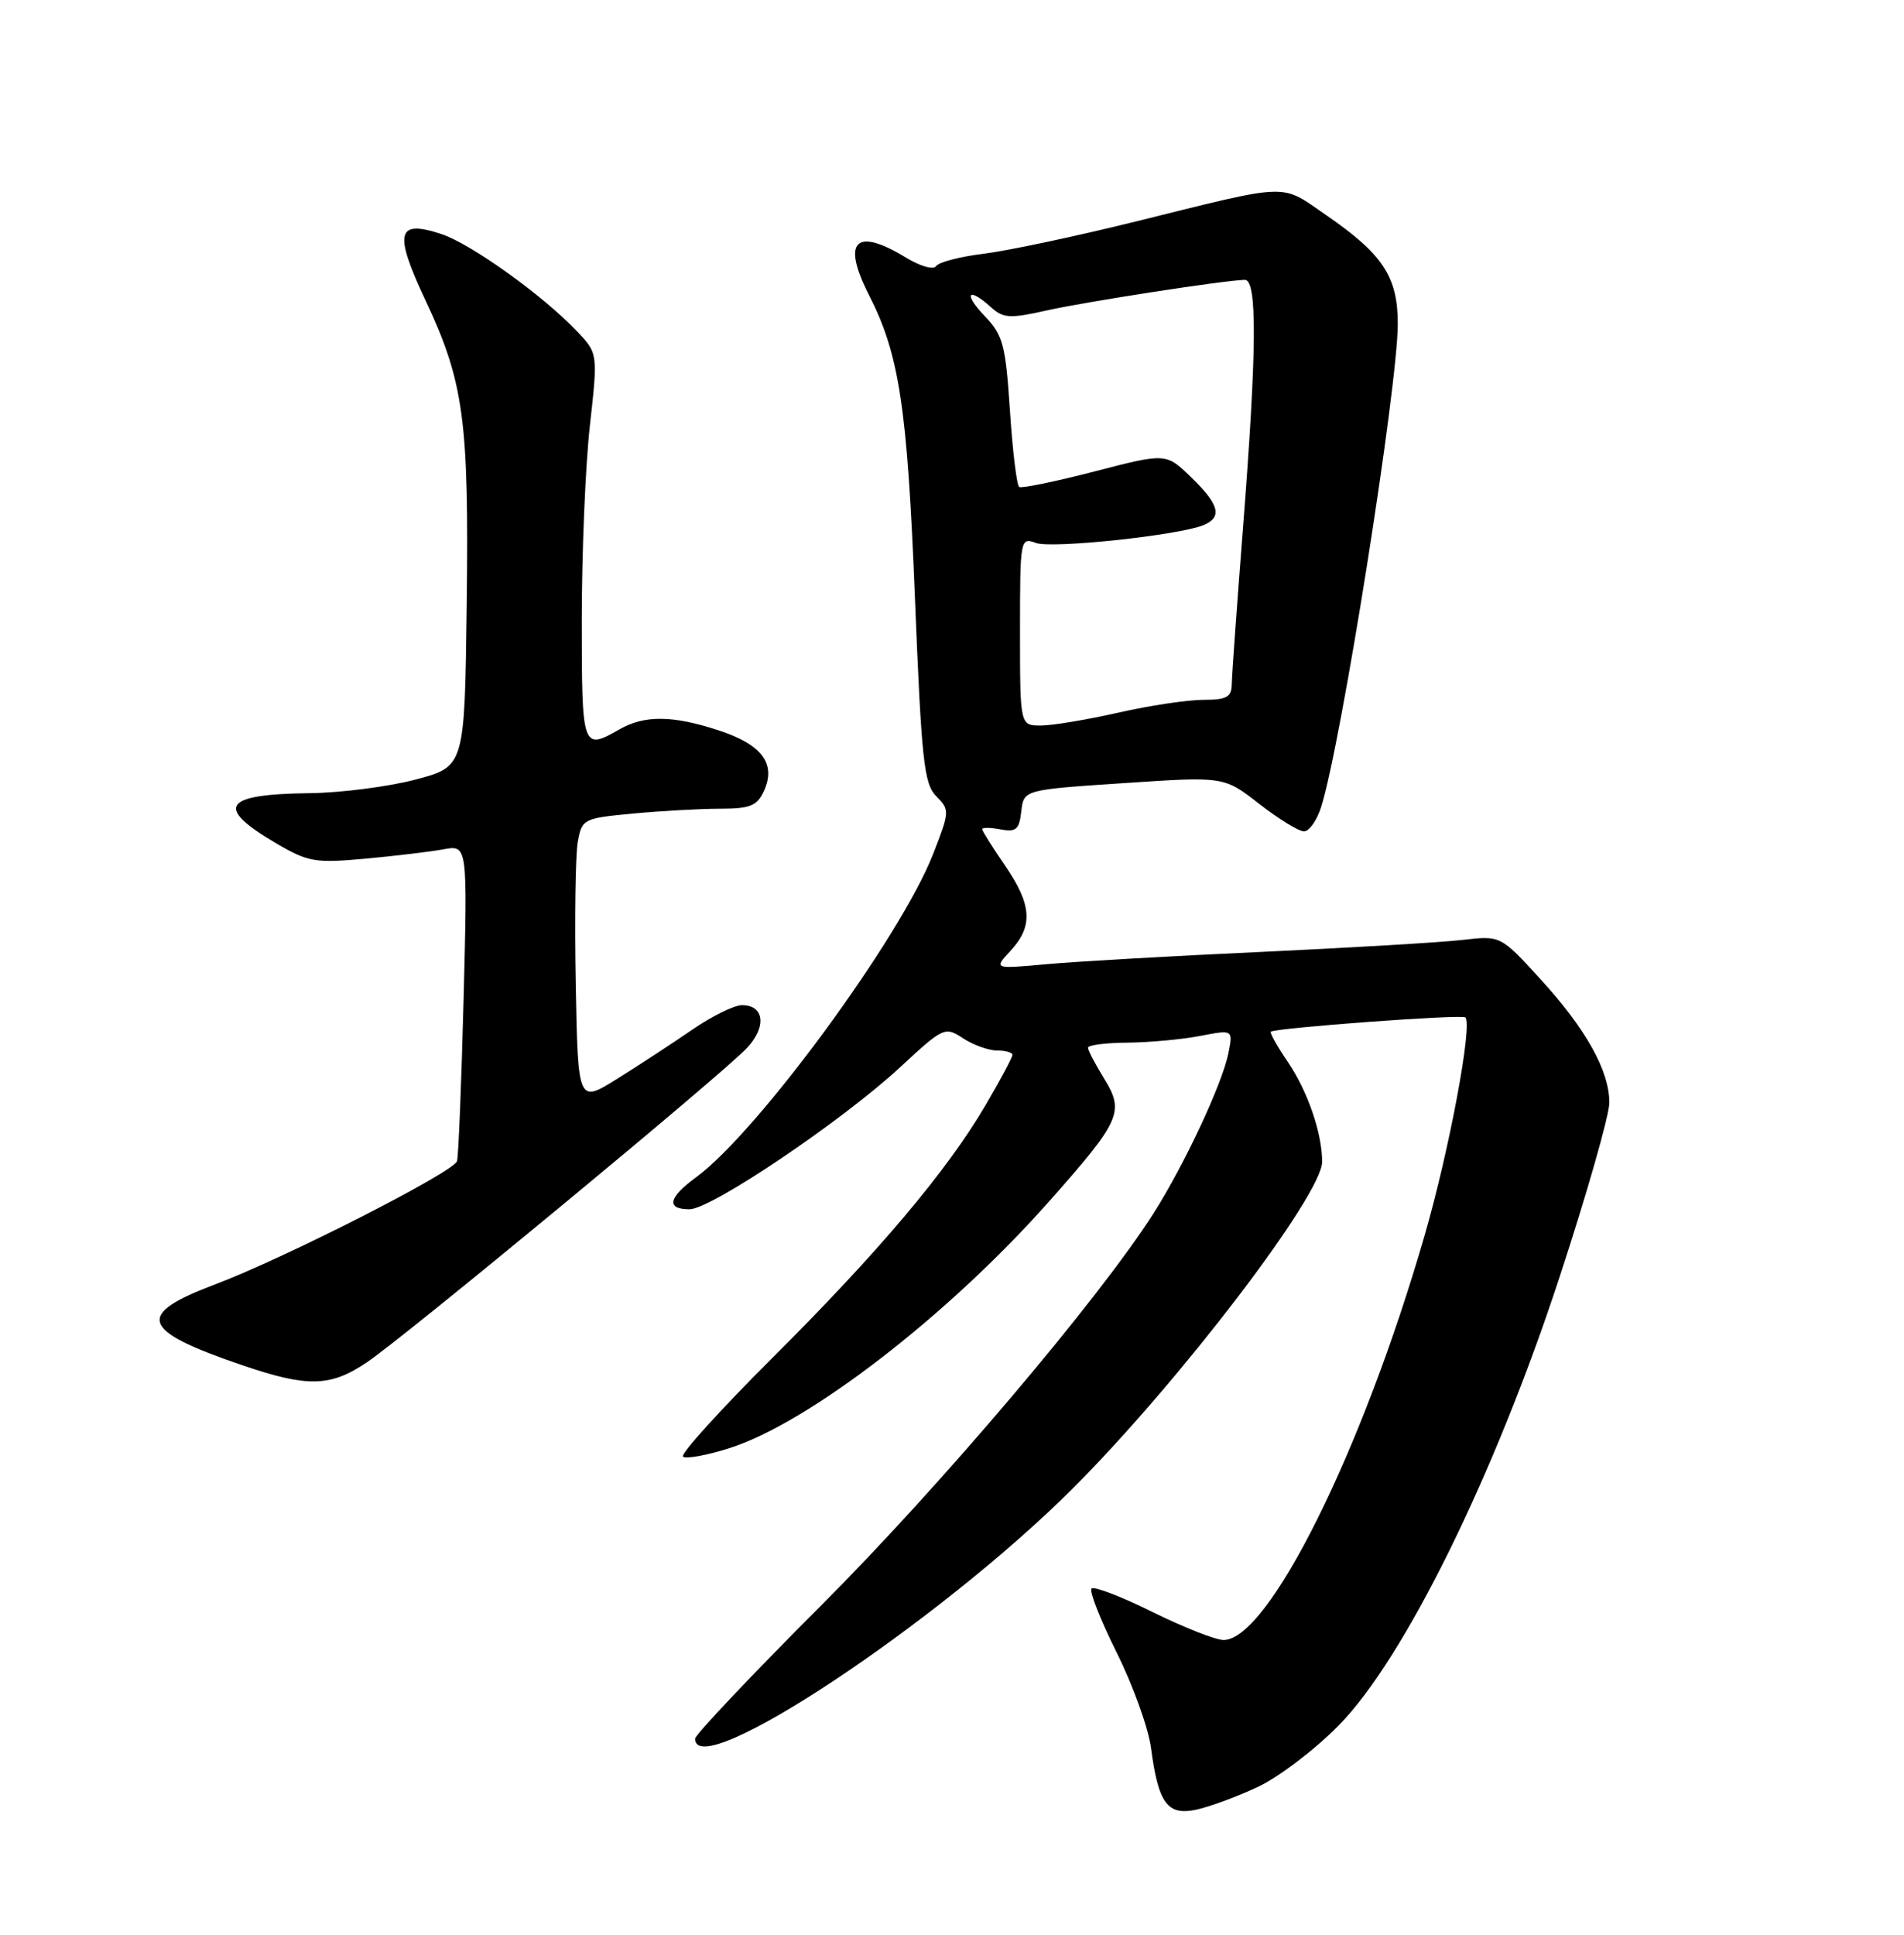 <?xml version="1.0" encoding="UTF-8" standalone="no"?>
<!DOCTYPE svg PUBLIC "-//W3C//DTD SVG 1.1//EN" "http://www.w3.org/Graphics/SVG/1.1/DTD/svg11.dtd" >
<svg xmlns="http://www.w3.org/2000/svg" xmlns:xlink="http://www.w3.org/1999/xlink" version="1.1" viewBox="0 0 252 256">
 <g >
 <path fill="currentColor"
d=" M 166.50 236.43 C 169.25 235.14 174.06 231.48 177.19 228.29 C 185.86 219.48 197.78 195.28 206.40 169.02 C 210.03 157.95 213.00 147.55 213.00 145.91 C 213.00 141.68 209.93 136.17 203.85 129.52 C 198.60 123.78 198.60 123.78 193.55 124.37 C 190.77 124.69 178.82 125.40 167.00 125.95 C 155.18 126.49 142.35 127.23 138.50 127.58 C 131.50 128.22 131.50 128.22 133.75 125.80 C 136.77 122.54 136.58 119.71 133.00 114.50 C 131.35 112.10 130.00 109.95 130.00 109.71 C 130.00 109.47 131.09 109.49 132.42 109.74 C 134.48 110.13 134.90 109.77 135.17 107.35 C 135.50 104.50 135.50 104.50 148.75 103.62 C 162.00 102.73 162.00 102.73 166.66 106.37 C 169.23 108.36 171.89 110.00 172.59 110.00 C 173.28 110.00 174.31 108.54 174.87 106.75 C 177.53 98.30 185.00 51.17 185.00 42.85 C 185.00 36.64 183.04 33.65 175.60 28.52 C 169.35 24.22 171.12 24.16 150.23 29.33 C 142.38 31.27 133.38 33.18 130.23 33.57 C 127.08 33.95 124.23 34.69 123.90 35.21 C 123.56 35.74 121.81 35.24 119.90 34.08 C 113.23 30.01 111.37 31.88 115.00 39.01 C 119.02 46.89 120.08 53.84 121.09 79.00 C 121.96 100.68 122.29 103.71 123.92 105.36 C 125.72 107.16 125.70 107.37 123.49 113.03 C 119.16 124.07 100.26 149.83 92.12 155.78 C 88.44 158.47 88.13 160.00 91.25 160.01 C 94.12 160.01 111.43 148.34 119.13 141.22 C 124.88 135.89 125.06 135.81 127.47 137.39 C 128.82 138.27 130.85 139.00 131.96 139.00 C 133.08 139.00 134.00 139.26 134.00 139.58 C 134.00 139.90 132.40 142.89 130.45 146.22 C 125.33 154.95 116.31 165.64 102.15 179.75 C 95.34 186.54 90.05 192.38 90.39 192.73 C 90.74 193.07 93.49 192.58 96.50 191.63 C 106.97 188.33 125.49 174.05 138.84 158.98 C 148.34 148.27 148.85 147.11 146.13 142.71 C 144.96 140.81 144.00 138.98 144.00 138.63 C 144.00 138.28 146.36 137.98 149.25 137.96 C 152.14 137.93 156.46 137.53 158.85 137.07 C 163.20 136.23 163.20 136.23 162.58 139.37 C 161.77 143.40 156.77 154.09 152.70 160.50 C 145.49 171.84 124.54 196.55 108.80 212.31 C 99.56 221.55 92.00 229.54 92.00 230.06 C 92.00 236.05 124.28 214.65 142.03 196.90 C 156.10 182.83 175.01 158.06 174.99 153.71 C 174.98 149.92 173.08 144.39 170.44 140.50 C 169.04 138.45 168.04 136.65 168.20 136.51 C 168.80 136.01 193.51 134.18 193.95 134.62 C 194.92 135.59 191.82 152.19 188.54 163.51 C 180.29 192.06 167.88 217.00 161.94 217.00 C 160.89 217.00 156.67 215.33 152.55 213.30 C 148.44 211.26 144.80 209.87 144.47 210.19 C 144.14 210.52 145.64 214.33 147.79 218.65 C 149.95 222.97 151.99 228.66 152.34 231.29 C 153.31 238.63 154.51 240.26 158.32 239.45 C 160.07 239.08 163.75 237.72 166.50 236.43 Z  M 48.57 180.25 C 53.71 176.78 95.68 142.08 98.88 138.65 C 101.50 135.84 101.16 133.00 98.20 133.00 C 97.18 133.00 94.21 134.46 91.61 136.25 C 89.01 138.04 84.55 140.96 81.69 142.74 C 76.50 145.98 76.50 145.98 76.20 130.24 C 76.04 121.58 76.16 113.10 76.47 111.39 C 77.02 108.36 77.20 108.27 83.77 107.65 C 87.47 107.30 92.65 107.01 95.27 107.01 C 99.32 107.00 100.21 106.64 101.12 104.63 C 102.75 101.05 100.83 98.50 95.09 96.63 C 89.05 94.65 85.30 94.61 82.00 96.50 C 77.06 99.32 77.00 99.14 77.00 81.96 C 77.00 73.14 77.48 61.61 78.07 56.34 C 79.14 46.75 79.14 46.75 76.32 43.79 C 71.82 39.06 62.33 32.26 58.42 30.97 C 52.50 29.02 52.09 30.74 56.32 39.75 C 61.40 50.58 62.08 55.58 61.77 80.05 C 61.50 101.43 61.50 101.43 55.00 103.15 C 51.42 104.09 45.12 104.90 41.00 104.95 C 29.47 105.08 28.35 106.78 36.63 111.63 C 40.78 114.06 41.73 114.22 48.32 113.62 C 52.27 113.26 56.93 112.70 58.69 112.38 C 61.88 111.79 61.88 111.79 61.36 132.15 C 61.07 143.34 60.68 153.01 60.49 153.64 C 60.06 155.08 37.75 166.44 28.51 169.93 C 17.84 173.95 18.51 176.01 32.00 180.62 C 40.71 183.59 43.70 183.53 48.57 180.25 Z  M 135.00 83.53 C 135.00 71.29 135.04 71.08 137.10 71.84 C 139.19 72.62 155.93 70.84 159.25 69.50 C 161.82 68.45 161.41 66.79 157.66 63.16 C 154.33 59.93 154.33 59.93 144.91 62.37 C 139.74 63.71 135.23 64.64 134.90 64.44 C 134.57 64.24 134.02 59.70 133.67 54.36 C 133.09 45.61 132.76 44.36 130.33 41.82 C 127.44 38.81 128.11 37.89 131.17 40.66 C 132.79 42.12 133.67 42.17 138.53 41.08 C 143.70 39.92 161.97 37.10 164.75 37.03 C 166.42 36.99 166.35 46.35 164.50 70.00 C 163.71 80.17 163.04 89.42 163.03 90.55 C 163.00 92.24 162.35 92.60 159.25 92.60 C 157.19 92.60 152.12 93.36 148.00 94.30 C 143.88 95.23 139.26 96.00 137.75 96.00 C 135.00 96.00 135.00 96.00 135.00 83.53 Z "/>
</g>
</svg>